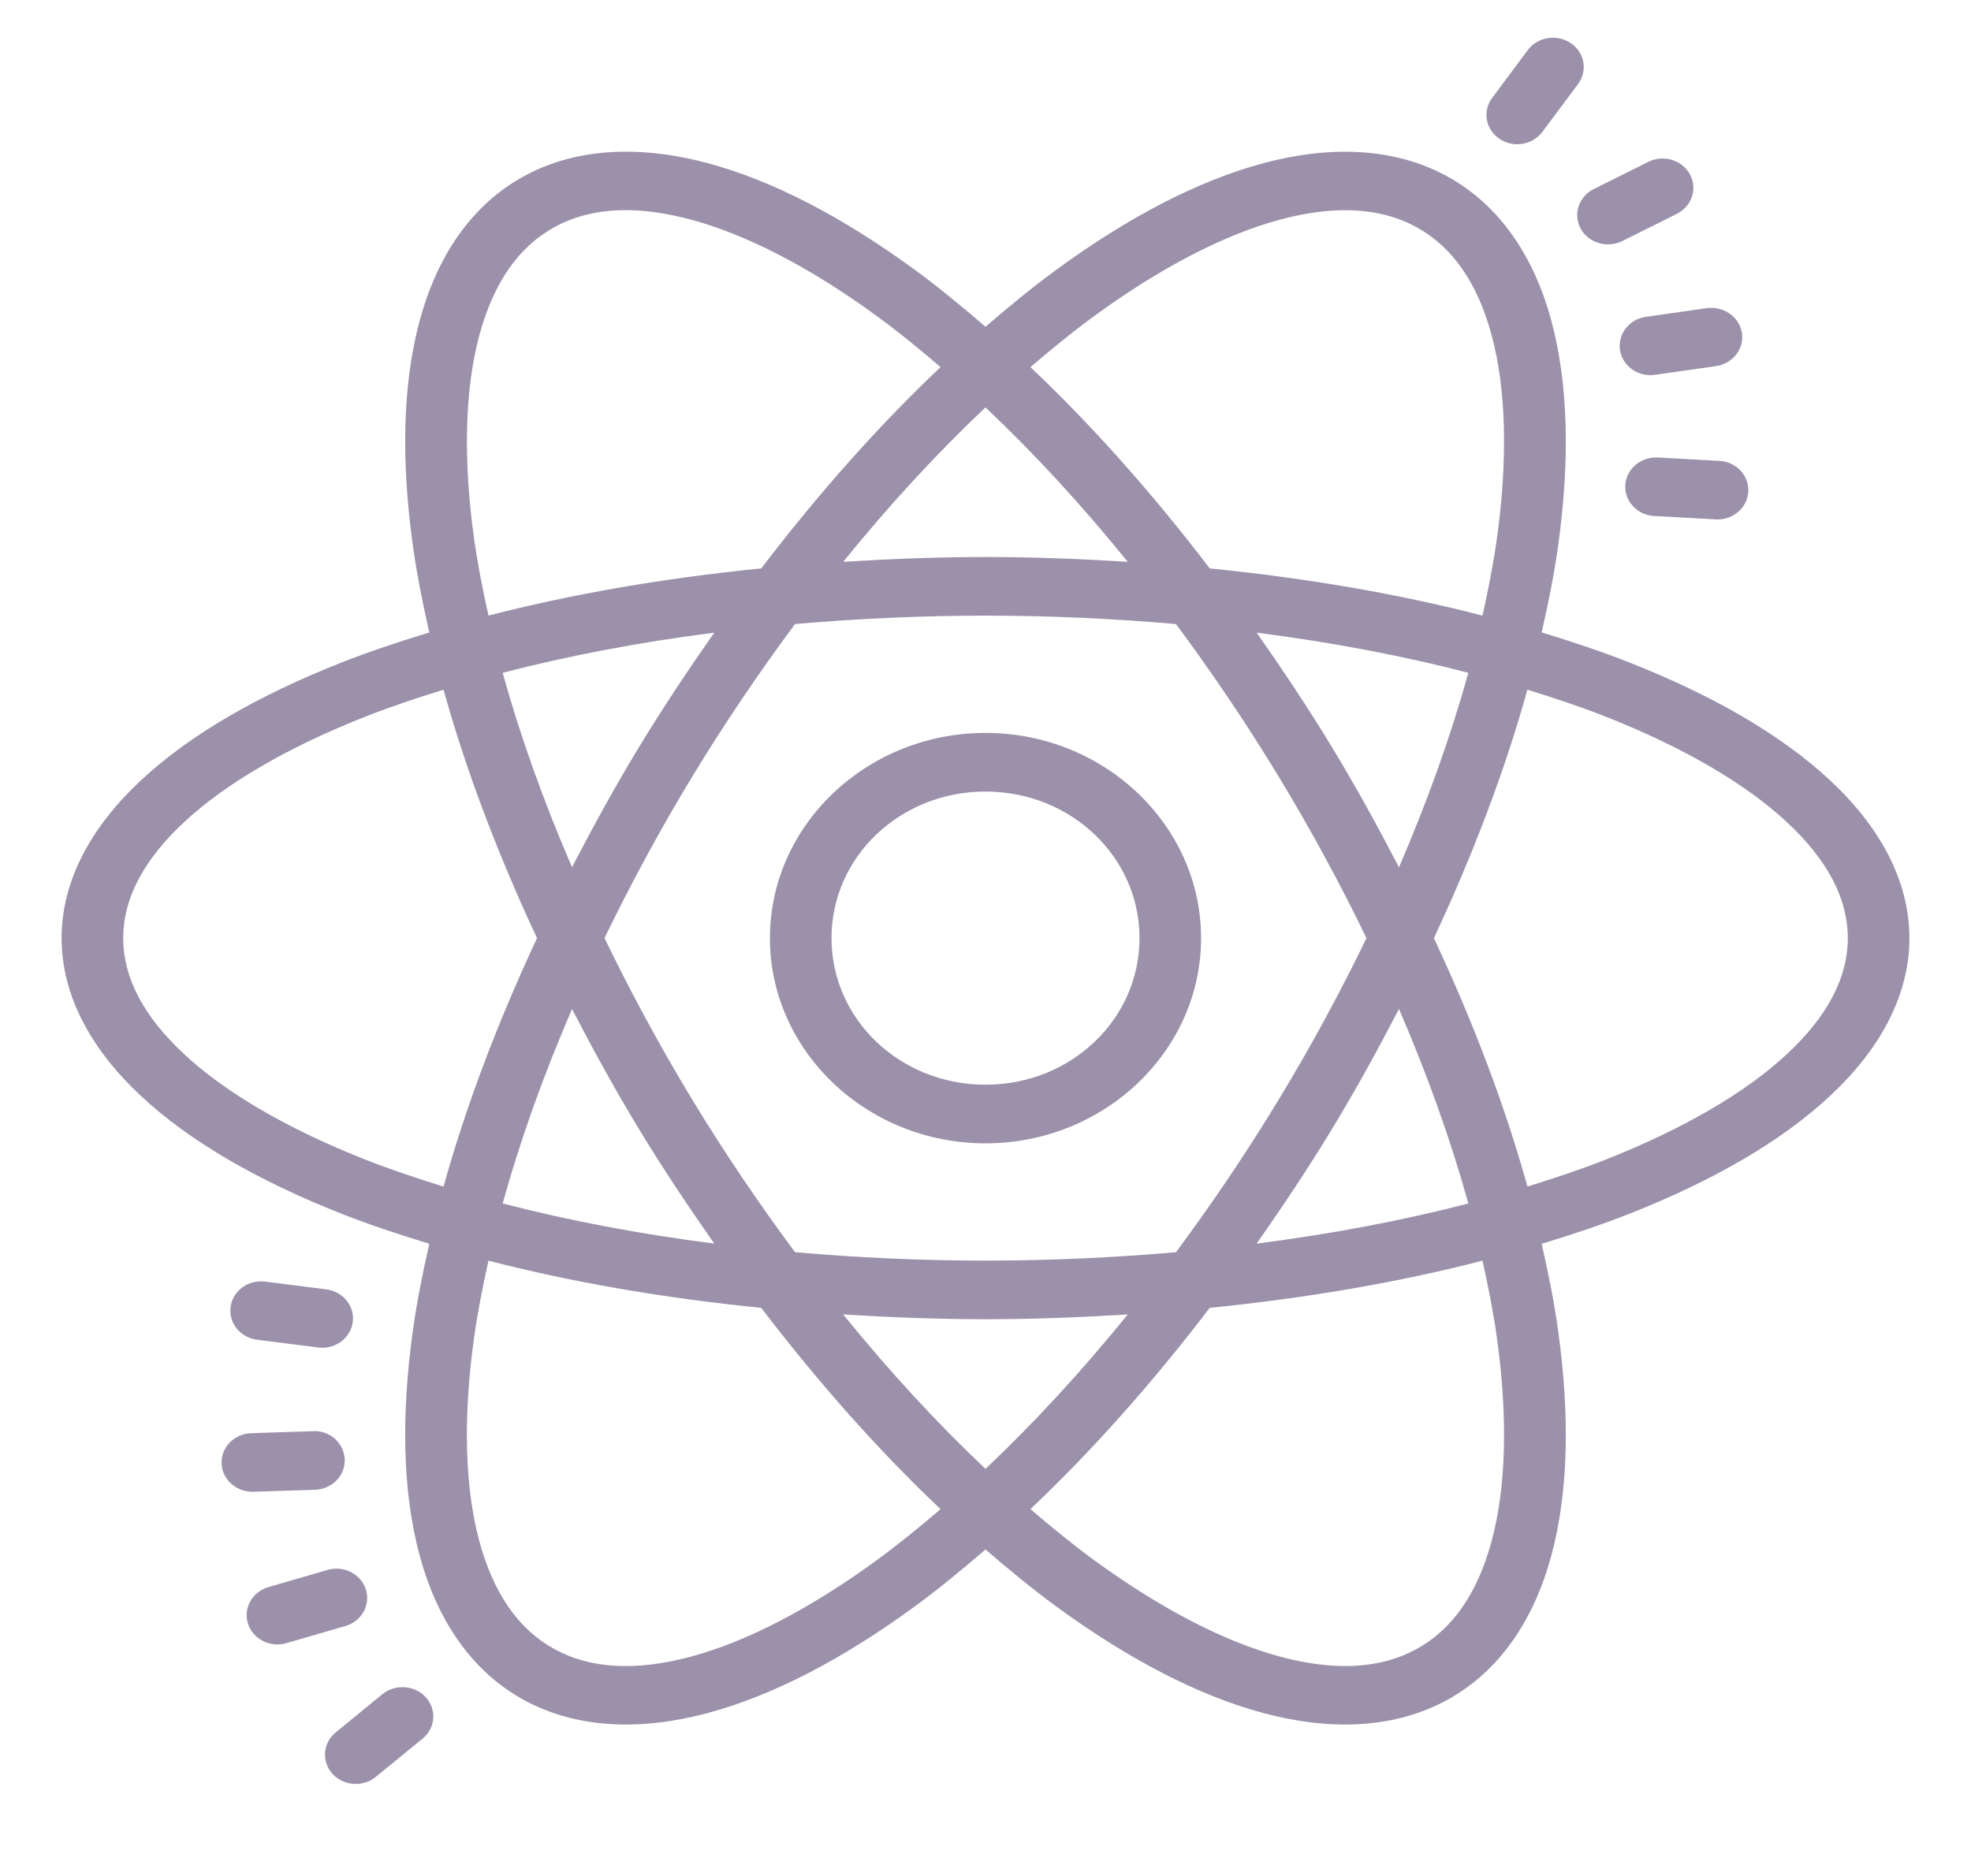 <svg width="188" height="179" viewBox="0 0 188 179" fill="none" xmlns="http://www.w3.org/2000/svg">
<path d="M147.632 3.638C146.891 3.758 146.198 4.145 145.728 4.774L142.325 9.341C141.385 10.602 141.698 12.347 143.02 13.242C143.537 13.591 144.13 13.76 144.718 13.76C145.637 13.76 146.54 13.347 147.116 12.581L150.518 8.019C151.458 6.758 151.152 5.014 149.83 4.119C149.166 3.67 148.373 3.518 147.632 3.638ZM60.443 14.482C56.661 14.371 53.091 15.097 49.938 16.83C44.892 19.604 41.653 24.557 40.023 30.613C38.394 36.668 38.255 43.936 39.381 52.059C39.75 54.722 40.306 57.508 40.947 60.34C38.053 61.227 35.243 62.155 32.639 63.181C24.688 66.314 18.147 70.062 13.454 74.434C8.761 78.806 5.875 83.953 5.875 89.5C5.875 95.047 8.761 100.194 13.454 104.566C18.147 108.938 24.688 112.686 32.639 115.819C35.243 116.845 38.053 117.773 40.947 118.66C40.306 121.492 39.75 124.273 39.381 126.936C38.255 135.059 38.394 142.326 40.023 148.382C41.653 154.437 44.892 159.391 49.938 162.164C54.983 164.938 61.108 165.132 67.43 163.448C73.753 161.764 80.433 158.245 87.259 153.255C89.495 151.619 91.745 149.769 94 147.825C96.254 149.768 98.506 151.62 100.741 153.255C107.567 158.245 114.247 161.764 120.569 163.448C126.892 165.132 133.017 164.938 138.062 162.164C143.108 159.391 146.347 154.437 147.977 148.382C149.606 142.326 149.745 135.059 148.619 126.936C148.25 124.276 147.693 121.494 147.053 118.665C149.948 117.778 152.756 116.845 155.36 115.819C163.312 112.686 169.853 108.938 174.546 104.566C179.239 100.194 182.125 95.047 182.125 89.5C182.125 83.953 179.239 78.806 174.546 74.434C169.853 70.062 163.312 66.314 155.36 63.181C152.756 62.155 149.948 61.222 147.053 60.335C147.693 57.505 148.25 54.724 148.619 52.065C149.745 43.941 149.606 36.674 147.977 30.618C146.347 24.563 143.108 19.61 138.062 16.836C133.017 14.062 126.892 13.868 120.569 15.552C114.247 17.236 107.567 20.755 100.741 25.745C98.506 27.38 96.254 29.232 94 31.175C91.745 29.231 89.495 27.375 87.259 25.74C80.433 20.75 73.753 17.231 67.43 15.547C65.059 14.915 62.711 14.548 60.443 14.482ZM158.338 15.132C157.958 15.162 157.578 15.264 157.219 15.443L152.016 18.038C150.579 18.756 150.021 20.453 150.776 21.818C151.302 22.774 152.324 23.315 153.381 23.315C153.839 23.315 154.306 23.213 154.741 22.998L159.945 20.398C161.381 19.679 161.939 17.988 161.184 16.623C160.618 15.595 159.478 15.042 158.338 15.132ZM60.305 20.059C62.014 20.116 63.862 20.41 65.847 20.938C71.139 22.348 77.266 25.497 83.673 30.181C85.661 31.635 87.686 33.284 89.714 35.021C83.902 40.515 78.137 46.988 72.611 54.228C63.263 55.164 54.496 56.684 46.593 58.729C46.026 56.188 45.538 53.694 45.21 51.327C44.153 43.702 44.351 37.074 45.715 32.006C47.079 26.937 49.491 23.536 52.875 21.676C54.99 20.513 57.457 19.963 60.305 20.059ZM127.689 20.064C130.538 19.969 133.01 20.518 135.125 21.681C138.509 23.542 140.921 26.937 142.285 32.006C143.649 37.074 143.842 43.708 142.784 51.333C142.456 53.699 141.974 56.188 141.407 58.729C133.504 56.684 124.737 55.164 115.389 54.228C109.863 46.988 104.097 40.521 98.286 35.026C100.313 33.289 102.333 31.64 104.321 30.187C110.728 25.502 116.855 22.348 122.147 20.938C124.132 20.41 125.981 20.122 127.689 20.064ZM162.802 29.395L156.99 30.225C155.386 30.454 154.282 31.883 154.523 33.41C154.743 34.8 155.995 35.791 157.426 35.791C157.57 35.791 157.712 35.778 157.862 35.758L163.674 34.928C165.278 34.699 166.387 33.276 166.147 31.749C165.906 30.225 164.412 29.193 162.802 29.395ZM94 38.867C98.549 43.16 103.115 48.103 107.569 53.599C103.135 53.325 98.628 53.141 94 53.141C89.37 53.141 84.861 53.325 80.425 53.599C84.88 48.102 89.45 43.16 94 38.867ZM158.132 43.647C156.519 43.56 155.119 44.733 155.028 46.274C154.931 47.818 156.172 49.143 157.793 49.229L163.657 49.552C163.715 49.554 163.77 49.557 163.829 49.557C165.371 49.557 166.664 48.404 166.755 46.919C166.852 45.375 165.617 44.056 163.995 43.969L158.132 43.647ZM94 58.734C100.248 58.734 106.318 59.026 112.17 59.537C115.561 64.107 118.857 68.966 121.981 74.117C125.106 79.27 127.879 84.418 130.34 89.5C127.879 94.582 125.106 99.73 121.981 104.883C118.857 110.034 115.561 114.893 112.17 119.463C106.318 119.974 100.248 120.266 94 120.266C87.752 120.266 81.682 119.974 75.83 119.463C72.438 114.892 69.138 110.036 66.013 104.883C62.889 99.73 60.121 94.577 57.66 89.495C60.12 84.416 62.891 79.266 66.013 74.117C69.138 68.964 72.438 64.108 75.83 59.537C81.682 59.026 87.752 58.734 94 58.734ZM68.13 60.357C65.663 63.876 63.239 67.503 60.924 71.32C58.611 75.135 56.528 78.946 54.562 82.737C51.789 76.316 49.577 70.084 47.947 64.186C54.127 62.582 60.903 61.281 68.13 60.357ZM119.864 60.357C127.093 61.281 133.872 62.581 140.053 64.186C138.423 70.084 136.211 76.322 133.438 82.743C131.471 78.948 129.385 75.138 127.07 71.32C124.756 67.504 122.33 63.875 119.864 60.357ZM42.307 65.798C44.399 73.337 47.4 81.324 51.223 89.5C47.4 97.676 44.399 105.663 42.307 113.202C39.713 112.399 37.205 111.558 34.889 110.646C27.424 107.705 21.49 104.227 17.562 100.567C13.634 96.908 11.75 93.221 11.75 89.5C11.75 85.779 13.634 82.092 17.562 78.433C21.49 74.773 27.424 71.295 34.889 68.354C37.205 67.442 39.713 66.601 42.307 65.798ZM145.687 65.798C148.283 66.601 150.794 67.441 153.111 68.354C160.576 71.295 166.51 74.773 170.438 78.433C174.366 82.092 176.25 85.779 176.25 89.5C176.25 93.221 174.366 96.908 170.438 100.567C166.51 104.227 160.576 107.705 153.111 110.646C150.795 111.558 148.287 112.399 145.693 113.202C143.602 105.663 140.594 97.677 136.772 89.5C140.593 81.325 143.596 73.336 145.687 65.798ZM94 69.922C82.678 69.922 73.438 78.72 73.438 89.5C73.438 100.28 82.678 109.078 94 109.078C105.322 109.078 114.562 100.28 114.562 89.5C114.562 78.72 105.322 69.922 94 69.922ZM94 75.516C102.146 75.516 108.688 81.743 108.688 89.5C108.688 97.257 102.146 103.484 94 103.484C85.853 103.484 79.312 97.257 79.312 89.5C79.312 81.743 85.853 75.516 94 75.516ZM133.438 96.257C136.211 102.679 138.423 108.916 140.053 114.814C133.872 116.419 127.093 117.719 119.864 118.643C122.33 115.125 124.756 111.496 127.07 107.68C129.385 103.862 131.471 100.052 133.438 96.257ZM54.562 96.263C56.528 100.054 58.612 103.866 60.924 107.68C63.239 111.497 65.663 115.124 68.13 118.643C60.903 117.719 54.127 116.418 47.947 114.814C49.577 108.916 51.789 102.684 54.562 96.263ZM46.593 120.271C54.496 122.316 63.263 123.836 72.611 124.772C78.137 132.012 83.902 138.485 89.714 143.979C87.686 145.716 85.661 147.36 83.673 148.813C77.266 153.498 71.139 156.652 65.847 158.062C60.555 159.471 56.259 159.185 52.875 157.324C49.491 155.464 47.073 152.063 45.709 146.994C44.345 141.926 44.153 135.292 45.21 127.668C45.538 125.301 46.026 122.812 46.593 120.271ZM141.407 120.271C141.974 122.812 142.456 125.301 142.784 127.668C143.842 135.292 143.649 141.926 142.285 146.994C140.921 152.063 138.509 155.458 135.125 157.319C131.741 159.179 127.445 159.471 122.153 158.062C116.861 156.652 110.728 153.498 104.321 148.813C102.333 147.36 100.314 145.711 98.286 143.974C104.097 138.479 109.863 132.012 115.389 124.772C124.737 123.836 133.504 122.316 141.407 120.271ZM25.296 122.27C23.677 122.063 22.208 123.141 21.997 124.674C21.779 126.207 22.912 127.611 24.521 127.815L30.345 128.552C30.477 128.569 30.605 128.58 30.735 128.58C32.186 128.58 33.45 127.553 33.644 126.149C33.861 124.616 32.729 123.212 31.119 123.008L25.296 122.27ZM80.425 125.401C84.861 125.676 89.37 125.859 94 125.859C98.628 125.859 103.135 125.675 107.569 125.401C103.115 130.897 98.549 135.84 94 140.133C89.45 135.84 84.88 130.898 80.425 125.401ZM29.846 136.539L23.976 136.73C22.352 136.78 21.08 138.07 21.136 139.614C21.189 141.127 22.494 142.318 24.068 142.318C24.103 142.318 24.142 142.321 24.171 142.318L30.041 142.127C31.665 142.077 32.936 140.787 32.88 139.243C32.828 137.696 31.464 136.435 29.846 136.539ZM32.387 149.666C32.007 149.629 31.617 149.664 31.228 149.78L25.606 151.414C24.055 151.864 23.182 153.428 23.655 154.904C24.04 156.11 25.206 156.887 26.466 156.887C26.748 156.887 27.033 156.845 27.321 156.762L32.944 155.128C34.495 154.678 35.37 153.114 34.894 151.638C34.542 150.53 33.527 149.777 32.387 149.666ZM38.612 160.968C37.863 160.914 37.092 161.128 36.478 161.629L32.02 165.278C30.789 166.282 30.65 168.05 31.704 169.222C32.286 169.868 33.111 170.194 33.936 170.194C34.615 170.194 35.294 169.97 35.847 169.517L40.305 165.873C41.535 164.869 41.675 163.101 40.62 161.929C40.09 161.343 39.361 161.021 38.612 160.968Z" fill="#9B91AA"/>
</svg>

